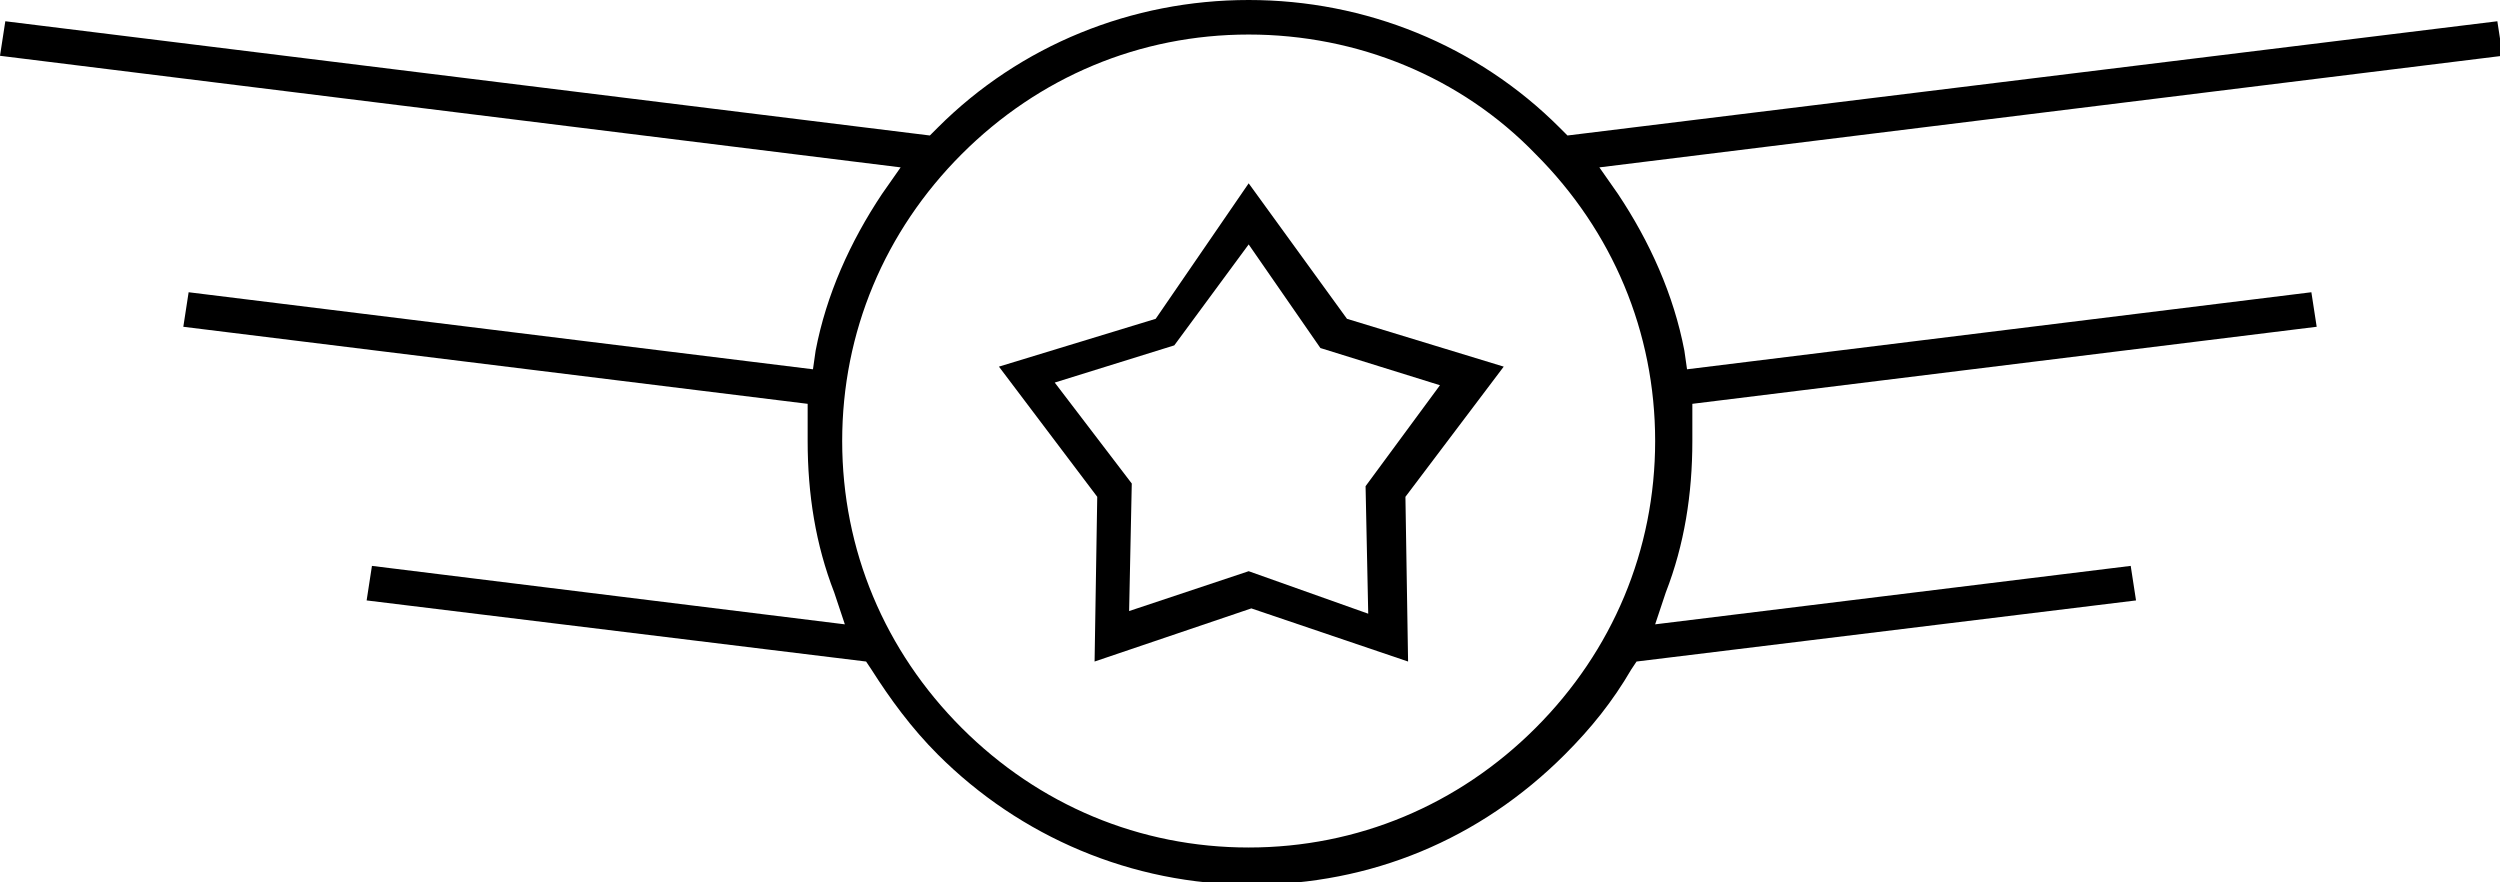 <?xml version="1.0" encoding="utf-8"?>
<!-- Generator: Adobe Illustrator 21.0.0, SVG Export Plug-In . SVG Version: 6.00 Build 0)  -->
<svg version="1.1" id="reason4" xmlns="http://www.w3.org/2000/svg" xmlns:xlink="http://www.w3.org/1999/xlink" x="0px" y="0px"
	 viewBox="0 0 94.1 33.2" style="enable-background:new 0 0 94.1 33.2;" xml:space="preserve">
<path d="M59,5.1l-0.3-0.3C55.6,1.7,51.4,0,47,0c-4.4,0-8.6,1.7-11.7,4.8l-0.3,0.3L0.2,0.8L0,2.1l33.9,4.2l-0.7,1
	c-1.2,1.8-2.1,3.8-2.5,5.9l-0.1,0.7L7.1,11l-0.2,1.3l23.5,2.9l0,0.7c0,0.2,0,0.5,0,0.7c0,2,0.3,3.9,1,5.7l0.4,1.2L14,21.3l-0.2,1.3
	l18.8,2.3l0.2,0.3c0.7,1.1,1.5,2.2,2.5,3.2c3.1,3.1,7.3,4.9,11.8,4.9s8.6-1.7,11.8-4.9c1-1,1.8-2,2.5-3.2l0.2-0.3l18.8-2.3l-0.2-1.3
	l-17.9,2.2l0.4-1.2c0.7-1.8,1-3.7,1-5.7c0-0.2,0-0.5,0-0.7l0-0.7l23.5-2.9L87,11l-23.5,2.9l-0.1-0.7c-0.4-2.1-1.3-4.1-2.5-5.9
	l-0.7-1l34-4.2l-0.2-1.3L59,5.1z M62.3,16.6c0,4.1-1.6,7.9-4.5,10.8c-2.9,2.9-6.7,4.5-10.8,4.5s-7.9-1.6-10.8-4.5
	c-2.9-2.9-4.5-6.7-4.5-10.8s1.6-7.9,4.5-10.8c2.9-2.9,6.7-4.5,10.8-4.5S55,2.9,57.8,5.8C60.7,8.7,62.3,12.5,62.3,16.6z"/>
<path d="M47,6.9l-3.5,5.1l-5.9,1.8l3.7,4.9l-0.1,6.2l5.9-2l5.9,2l-0.1-6.2l3.7-4.9l-5.9-1.8L47,6.9z M51.4,18.3l0.1,4.8L47,21.5
	L42.5,23l0.1-4.8l-2.9-3.8l4.5-1.4L47,9.2l2.7,3.9l4.5,1.4L51.4,18.3z"/>
</svg>
